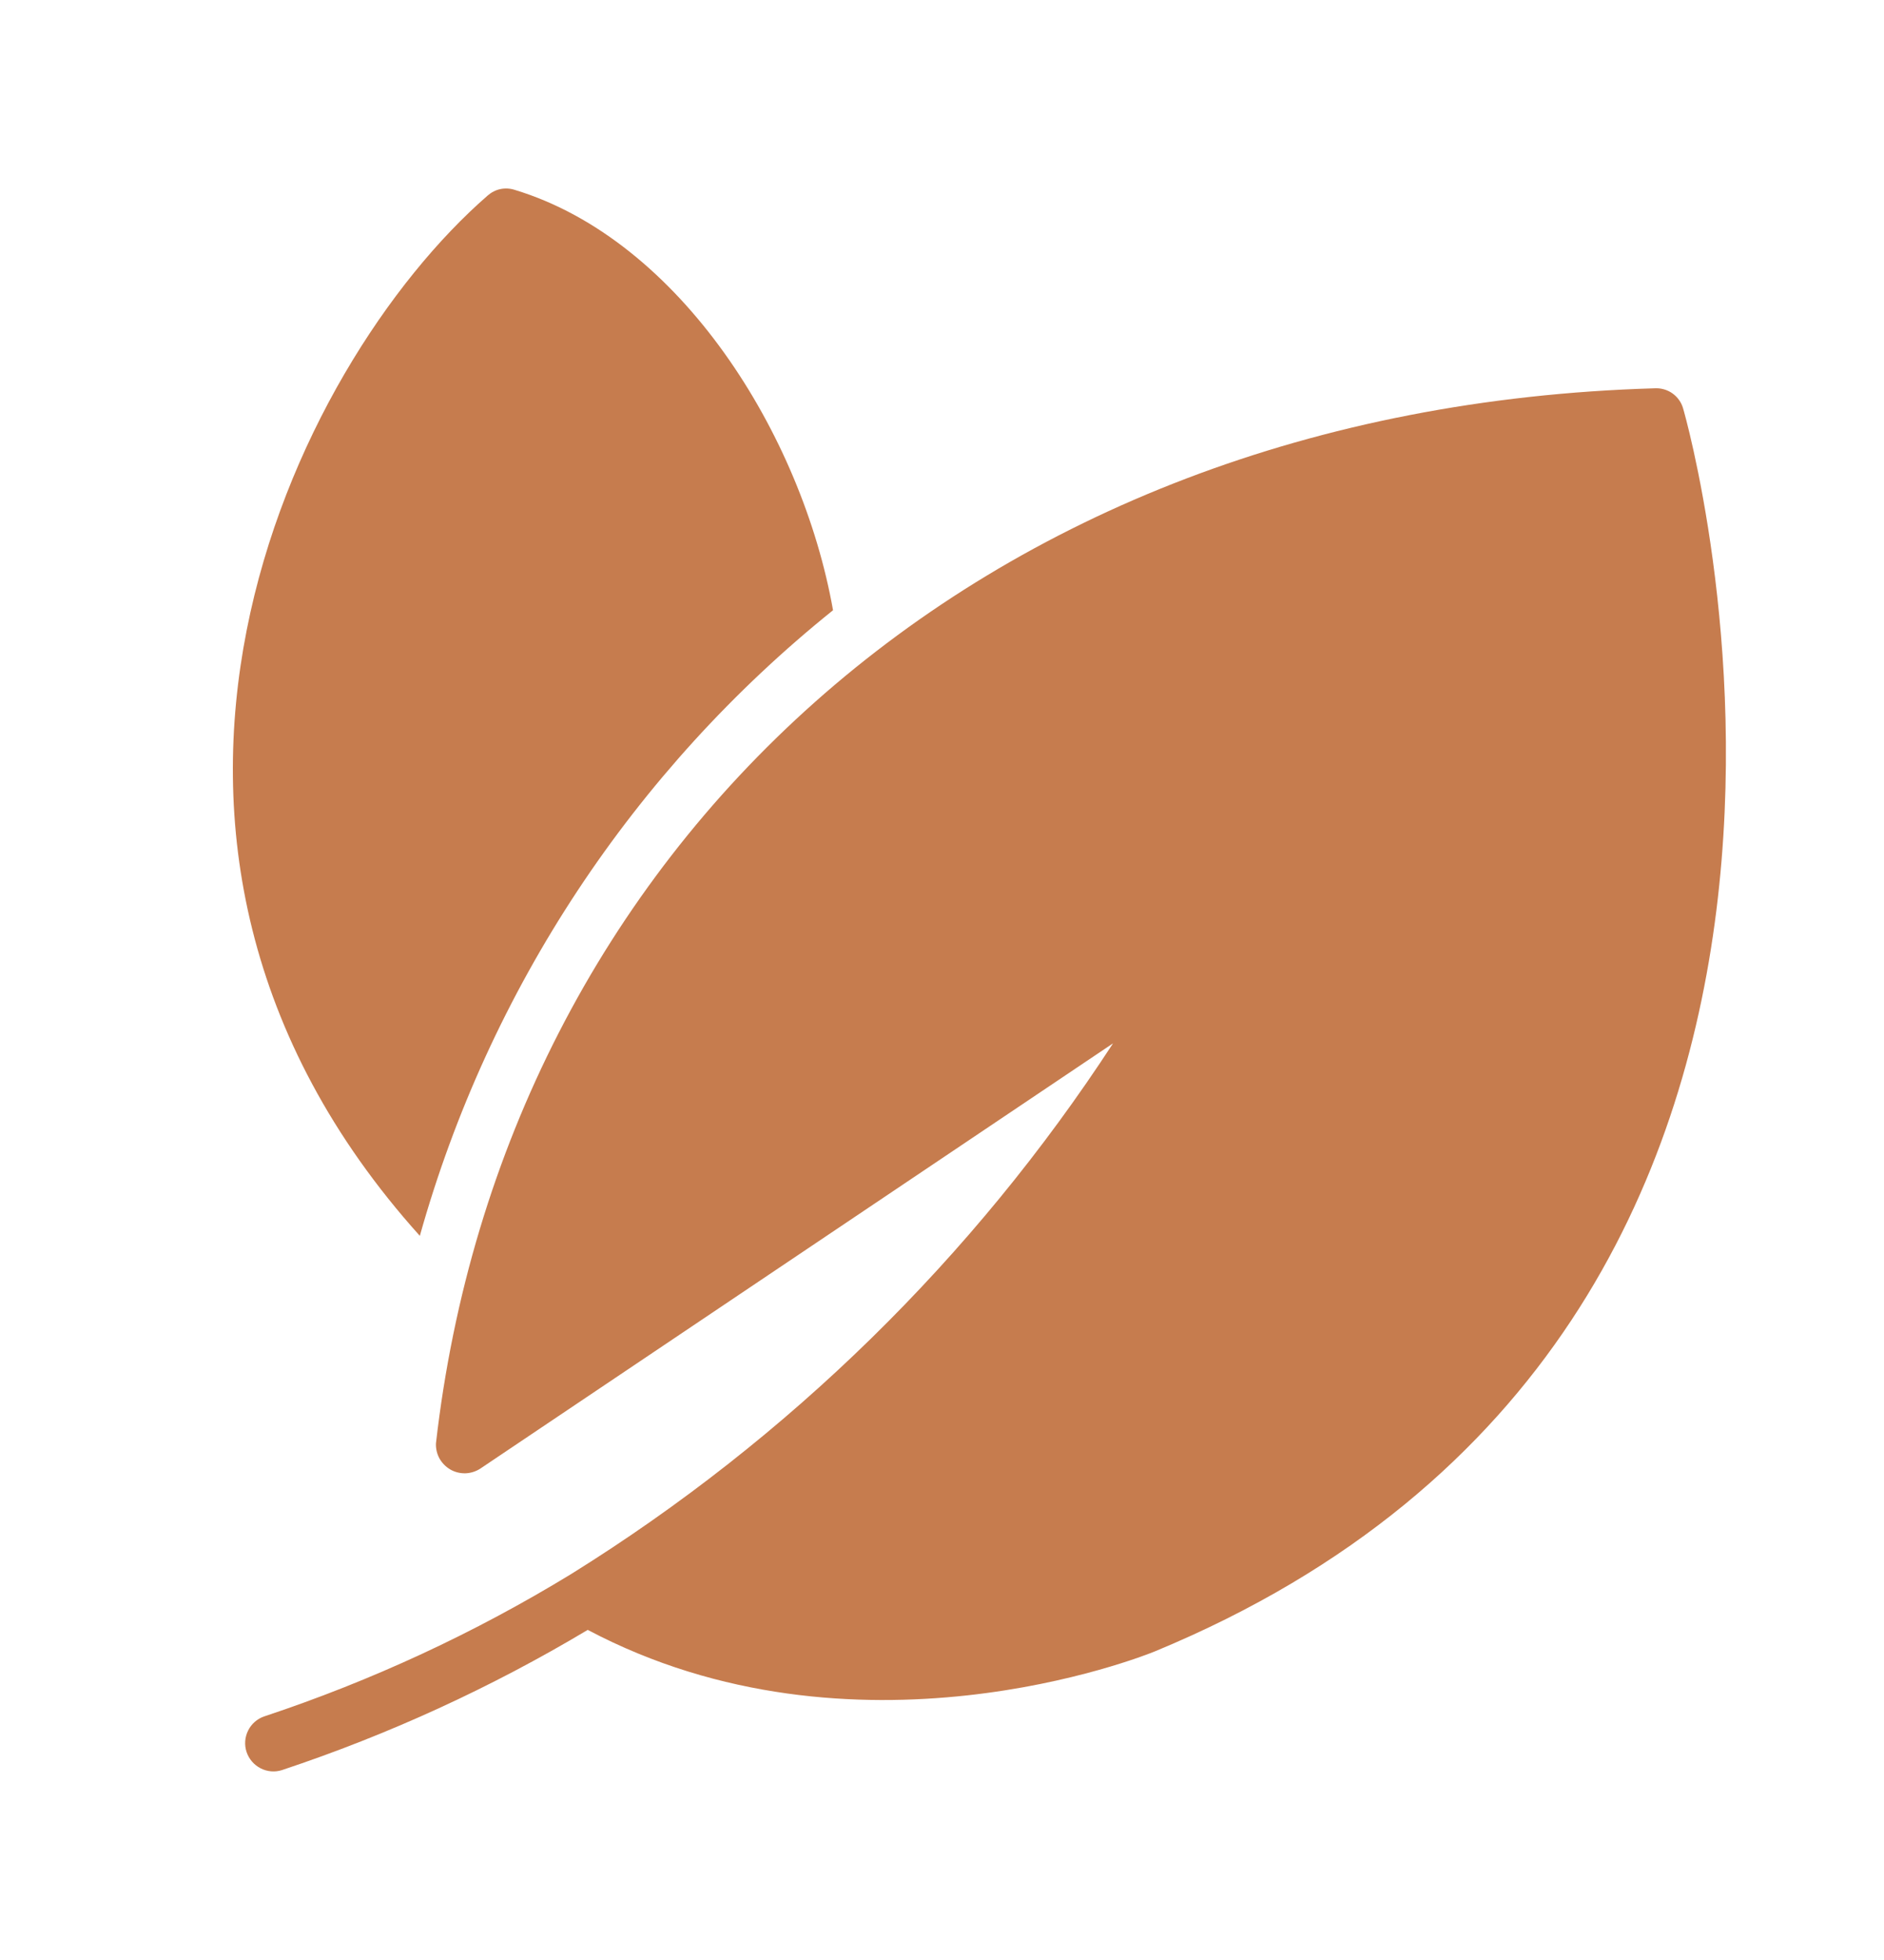 <svg width="25" height="26" viewBox="0 0 25 26" fill="none" xmlns="http://www.w3.org/2000/svg">
<g clip-path="url(#clip0_550_3054)">
<path d="M22.334 5.417C22.311 5.336 22.26 5.266 22.191 5.217C22.122 5.169 22.039 5.146 21.955 5.151C12.908 5.416 6.679 11.323 5.785 19.146C5.782 19.216 5.798 19.285 5.831 19.346C5.865 19.407 5.915 19.458 5.975 19.493C6.035 19.528 6.104 19.545 6.174 19.544C6.243 19.542 6.311 19.521 6.37 19.484L14.77 13.84C12.917 16.683 10.463 19.086 7.581 20.879C6.299 21.662 4.931 22.296 3.505 22.769C3.412 22.801 3.335 22.869 3.292 22.957C3.248 23.046 3.241 23.148 3.272 23.241C3.304 23.335 3.37 23.412 3.458 23.457C3.545 23.502 3.647 23.511 3.741 23.481C5.157 23.01 6.518 22.387 7.799 21.621C11.335 23.492 15.16 21.974 15.325 21.906C25.81 17.571 22.371 5.537 22.334 5.417Z" fill="#C67C4E"/>
<path d="M5.571 16.394C6.489 13.123 8.406 10.222 11.054 8.095C10.64 5.759 9.023 3.183 6.831 2.519C6.77 2.499 6.704 2.495 6.641 2.508C6.578 2.521 6.52 2.551 6.471 2.594C3.882 4.845 0.832 11.124 5.571 16.394Z" fill="#C67C4E"/>
</g>
<defs>
<clipPath id="clip0_550_3054">
<rect width="24" height="25" fill="white" transform="matrix(1 0 0 -1 0.66 25.5)"/>
</clipPath>
</defs>
</svg>
